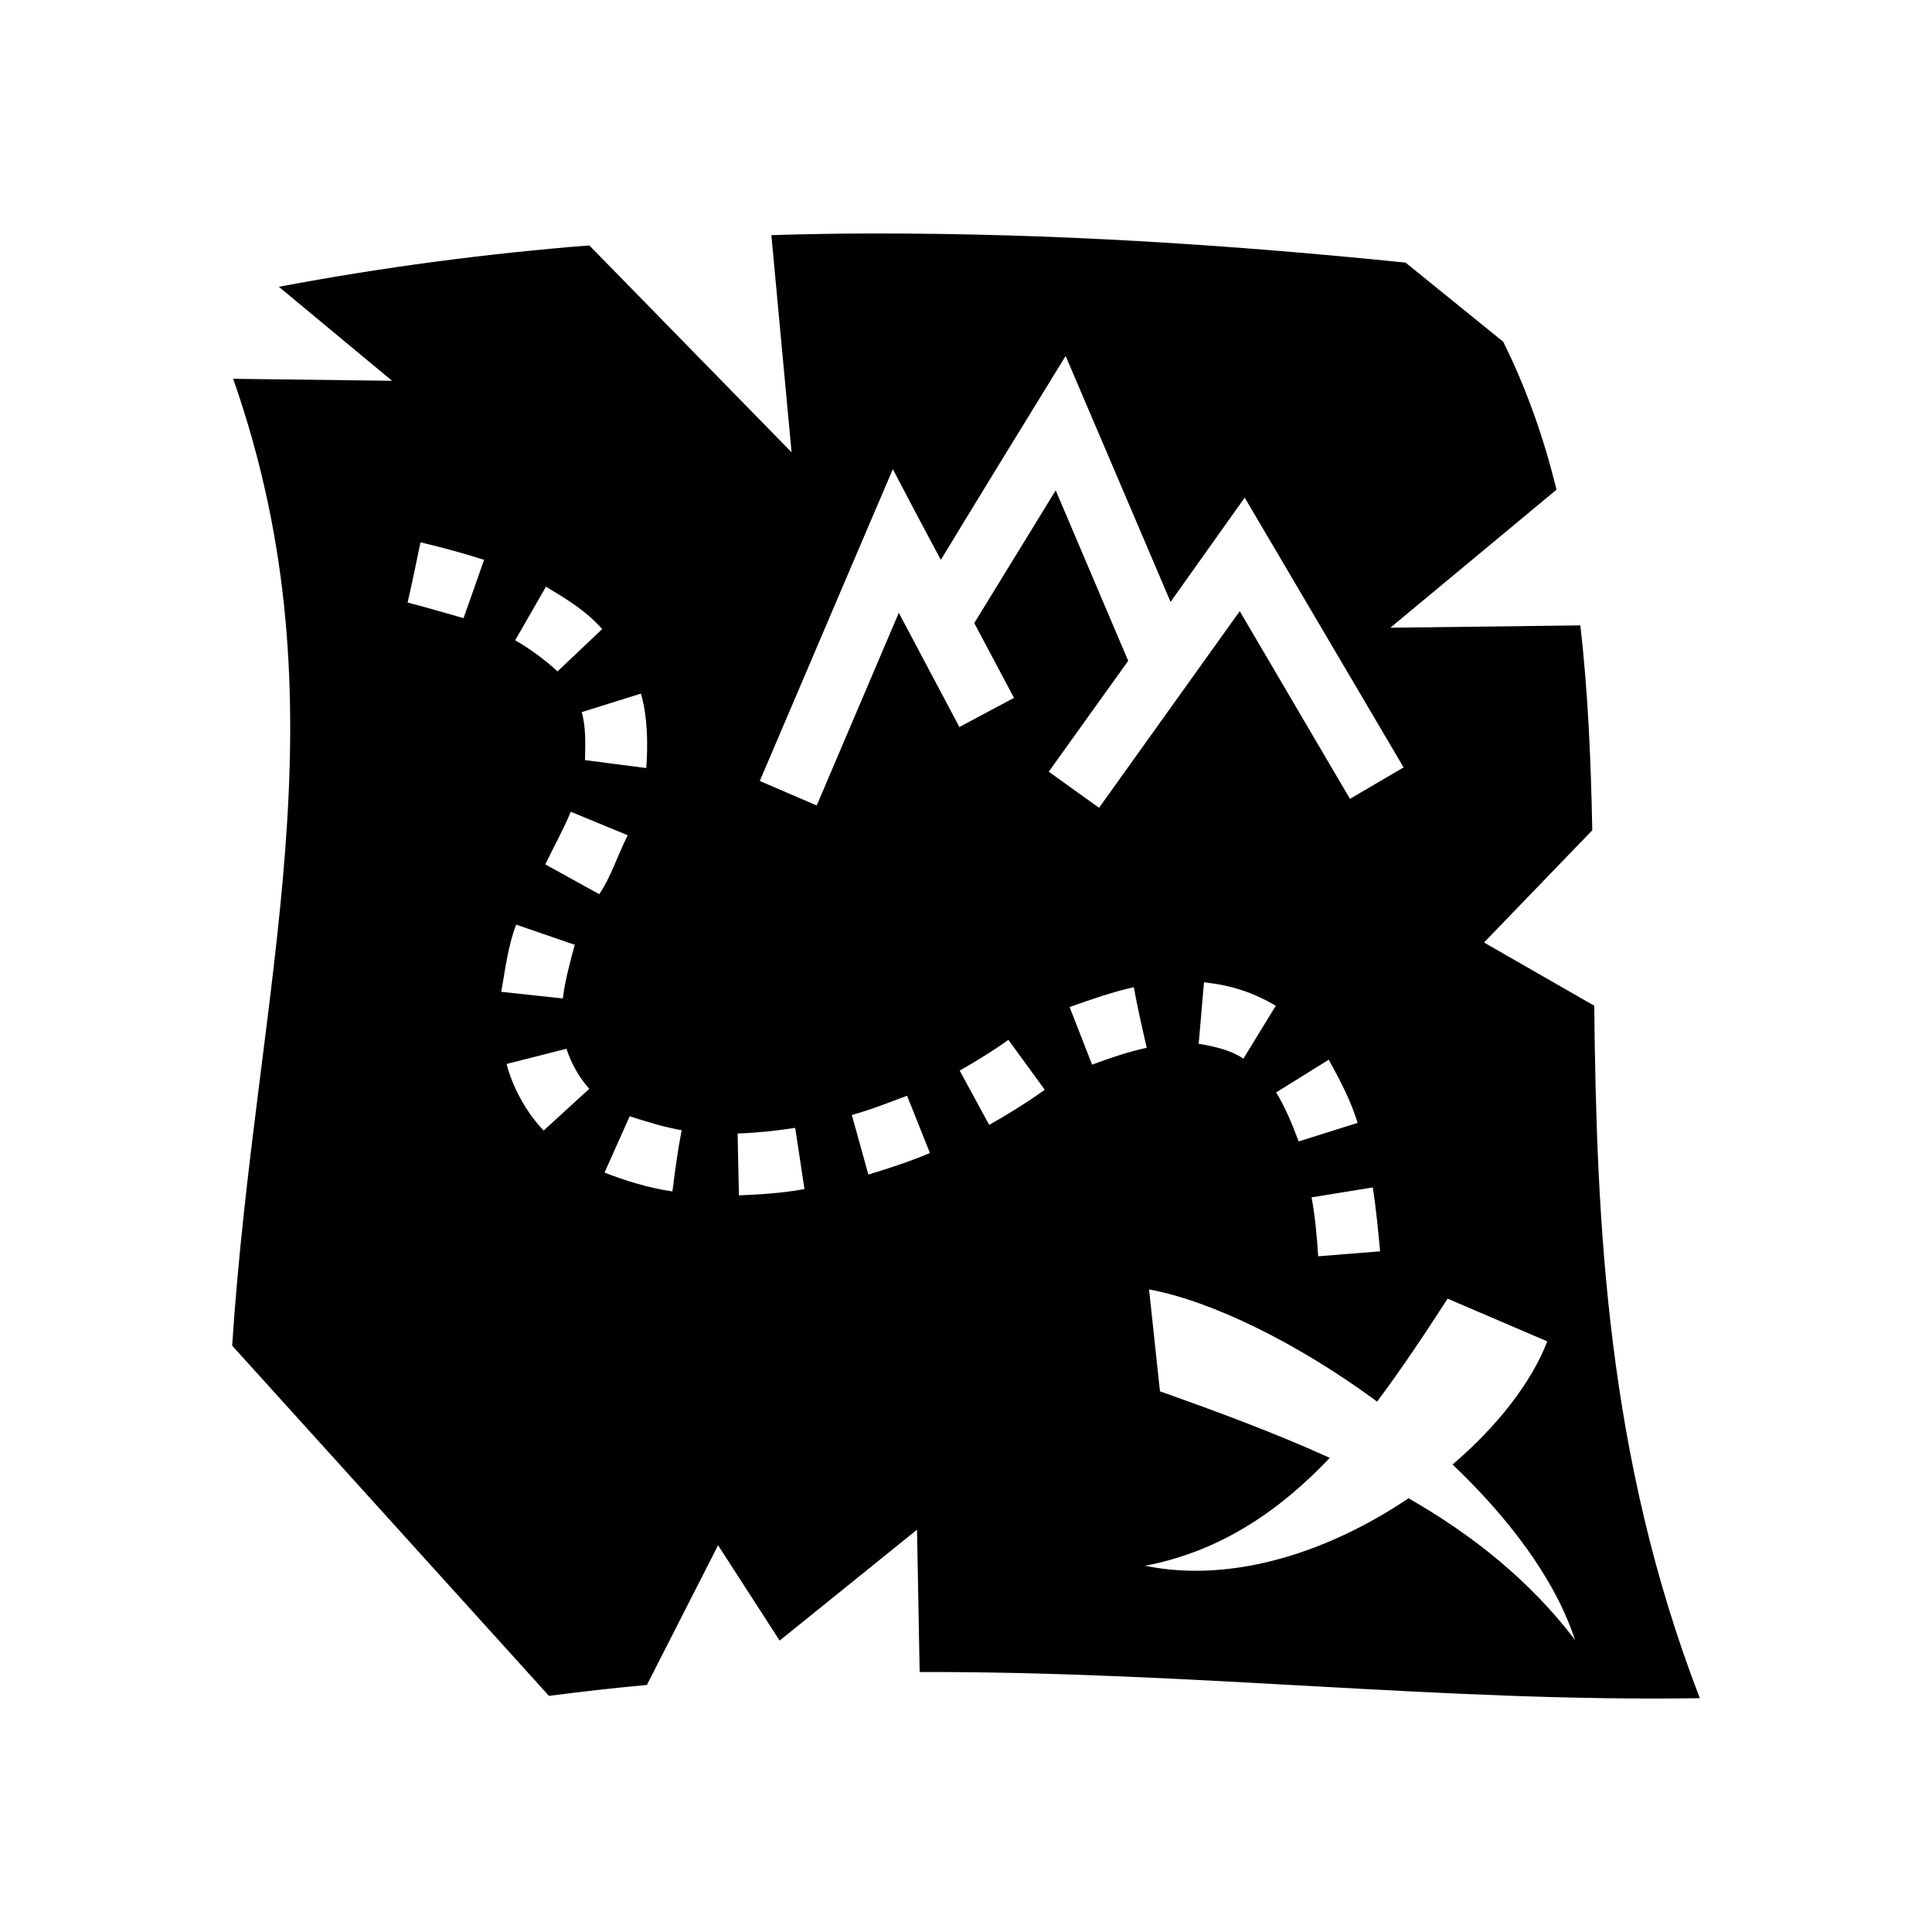 <svg xmlns="http://www.w3.org/2000/svg" width="100%" height="100%" viewBox="0 0 583.68 583.68"><path d="M263.24 70.54c-10.1 0-20.2 0.2-30.2 0.5l6.1 65.6-61.1-62.5c-31.3 2.5-62.5 6.6-93.8 12.5l34.2 28.4-48-0.6c35.1 100.2 6.9 182.6-0.3 292.1L165.84 512.34c10-1.3 19.9-2.4 29.6-3.3l21.5-42.2 18.6 28.8 41.5-33.5 0.8 43c82.9-0.2 157.7 9.1 235.7 7.9-28.2-73-31.2-143.6-31.9-209.2l-33.3-19.1 32.7-33.9c-0.4-21.3-1.3-42-3.6-61.9l-57.4 0.7 50.2-41.7c-3.8-15.5-9-30.4-16.1-44.7l-29.5-23.9C370.84 73.84 317.04 70.44 263.24 70.54z m58.7 37c10.6 24.75 21.1 49.5 31.7 74.3 7.5-10.5 14.9-21 22.4-31.5 16 27.2 32 54.3 48 81.5l-16.2 9.5-33.3-56.7-42.5 59.4-15.2-10.9 24-33.5-21.9-51.5-24.6 40.1 12 22.6-16.5 8.8-18.3-34.5-24.8 58.2-17.2-7.4 32.5-76.2 7.7-18c4.8 9.2 9.6 18.3 14.5 27.4 12.5-20.6 25.1-41.11 37.7-61.6zM127.04 163.84c6.72 1.6 13.4 3.4 19.2 5.3-2.1 5.9-4.1 11.8-6.2 17.6-5.79-1.6-11.72-3.4-16.9-4.7 1.39-6 2.62-12.1 3.9-18.2z m37.9 13.4c6.3 3.8 12 7.2 17 12.8L168.44 202.84c-4-3.7-8.6-7-12.8-9.4z m28.7 32.3c2.1 7.4 2.1 15.7 1.6 22.5l-18.5-2.4c0.1-5.1 0.3-10-1-14.5z m-21.2 35.7l17.2 7.1c-3.3 6.6-5.1 12.7-8.6 17.8l-16.3-9c2.6-5.4 5.6-10.8 7.7-15.9z m-16.5 34.1l17.7 6.1c-1.5 5.4-3 11.2-3.6 16.2l-18.6-2c1.3-7.5 2.1-14 4.5-20.3z m207.8 17.4c8.5 1 14.6 3 21.7 7.1l-9.8 16c-4.1-2.8-9.4-3.8-13.5-4.5z m-21.2 1.5c1.1 6.1 2.5 12.2 3.9 18.3-5.9 1.3-11.7 3.3-16.5 5.1l-6.8-17.4c6.7-2.4 13.5-4.7 19.4-6z m-37.9 15.9l11 15.1c-5.6 4-11.8 7.8-16.8 10.6l-8.9-16.4c5.1-2.9 10.6-6.3 14.7-9.3zM171.14 316.84c1.5 4.7 4.2 9.2 6.9 12.1l-13.8 12.6c-5.5-5.7-9.5-13.5-11.2-20.1z m230.3 3.3c3.5 6.4 6.8 12.7 8.7 19.1l-17.8 5.6c-2-5.4-4.3-10.8-6.8-14.8z m-127.4 10.9l6.9 17.3c-6.4 2.7-12.9 4.8-18.6 6.5l-5-18c5.9-1.6 11.3-3.8 16.7-5.8z m-83.8 6.2c5.3 1.7 10.8 3.4 15.7 4.2-1.2 6.1-2 12.3-2.8 18.5-7-1-14.5-3.3-20.5-5.7z m50 3.5l2.8 18.5c-7.2 1.3-13.4 1.6-19.8 1.9l-0.4-18.7c5.9-0.2 11.6-0.8 17.4-1.7z m174.5 18c1 6.4 1.6 12.9 2.2 19.3l-18.7 1.5c-0.4-6-0.9-11.9-2-17.8z m-67.6 30.8c18.9 3.5 44.9 16.2 68.9 33.9 7.4-9.9 14.4-20.4 21.3-31.1l30.1 12.9c-4.7 12.3-15 25.6-28.6 37.2 17 16.2 30.9 34.5 37 53-13.8-18.1-31.1-31.8-50.3-42.8-23.4 15.8-52.7 25.9-79.6 20.4 22.9-4.4 40.6-16.6 55.8-32.6-16.5-7.5-33.8-13.9-51.3-20.1z" /></svg>